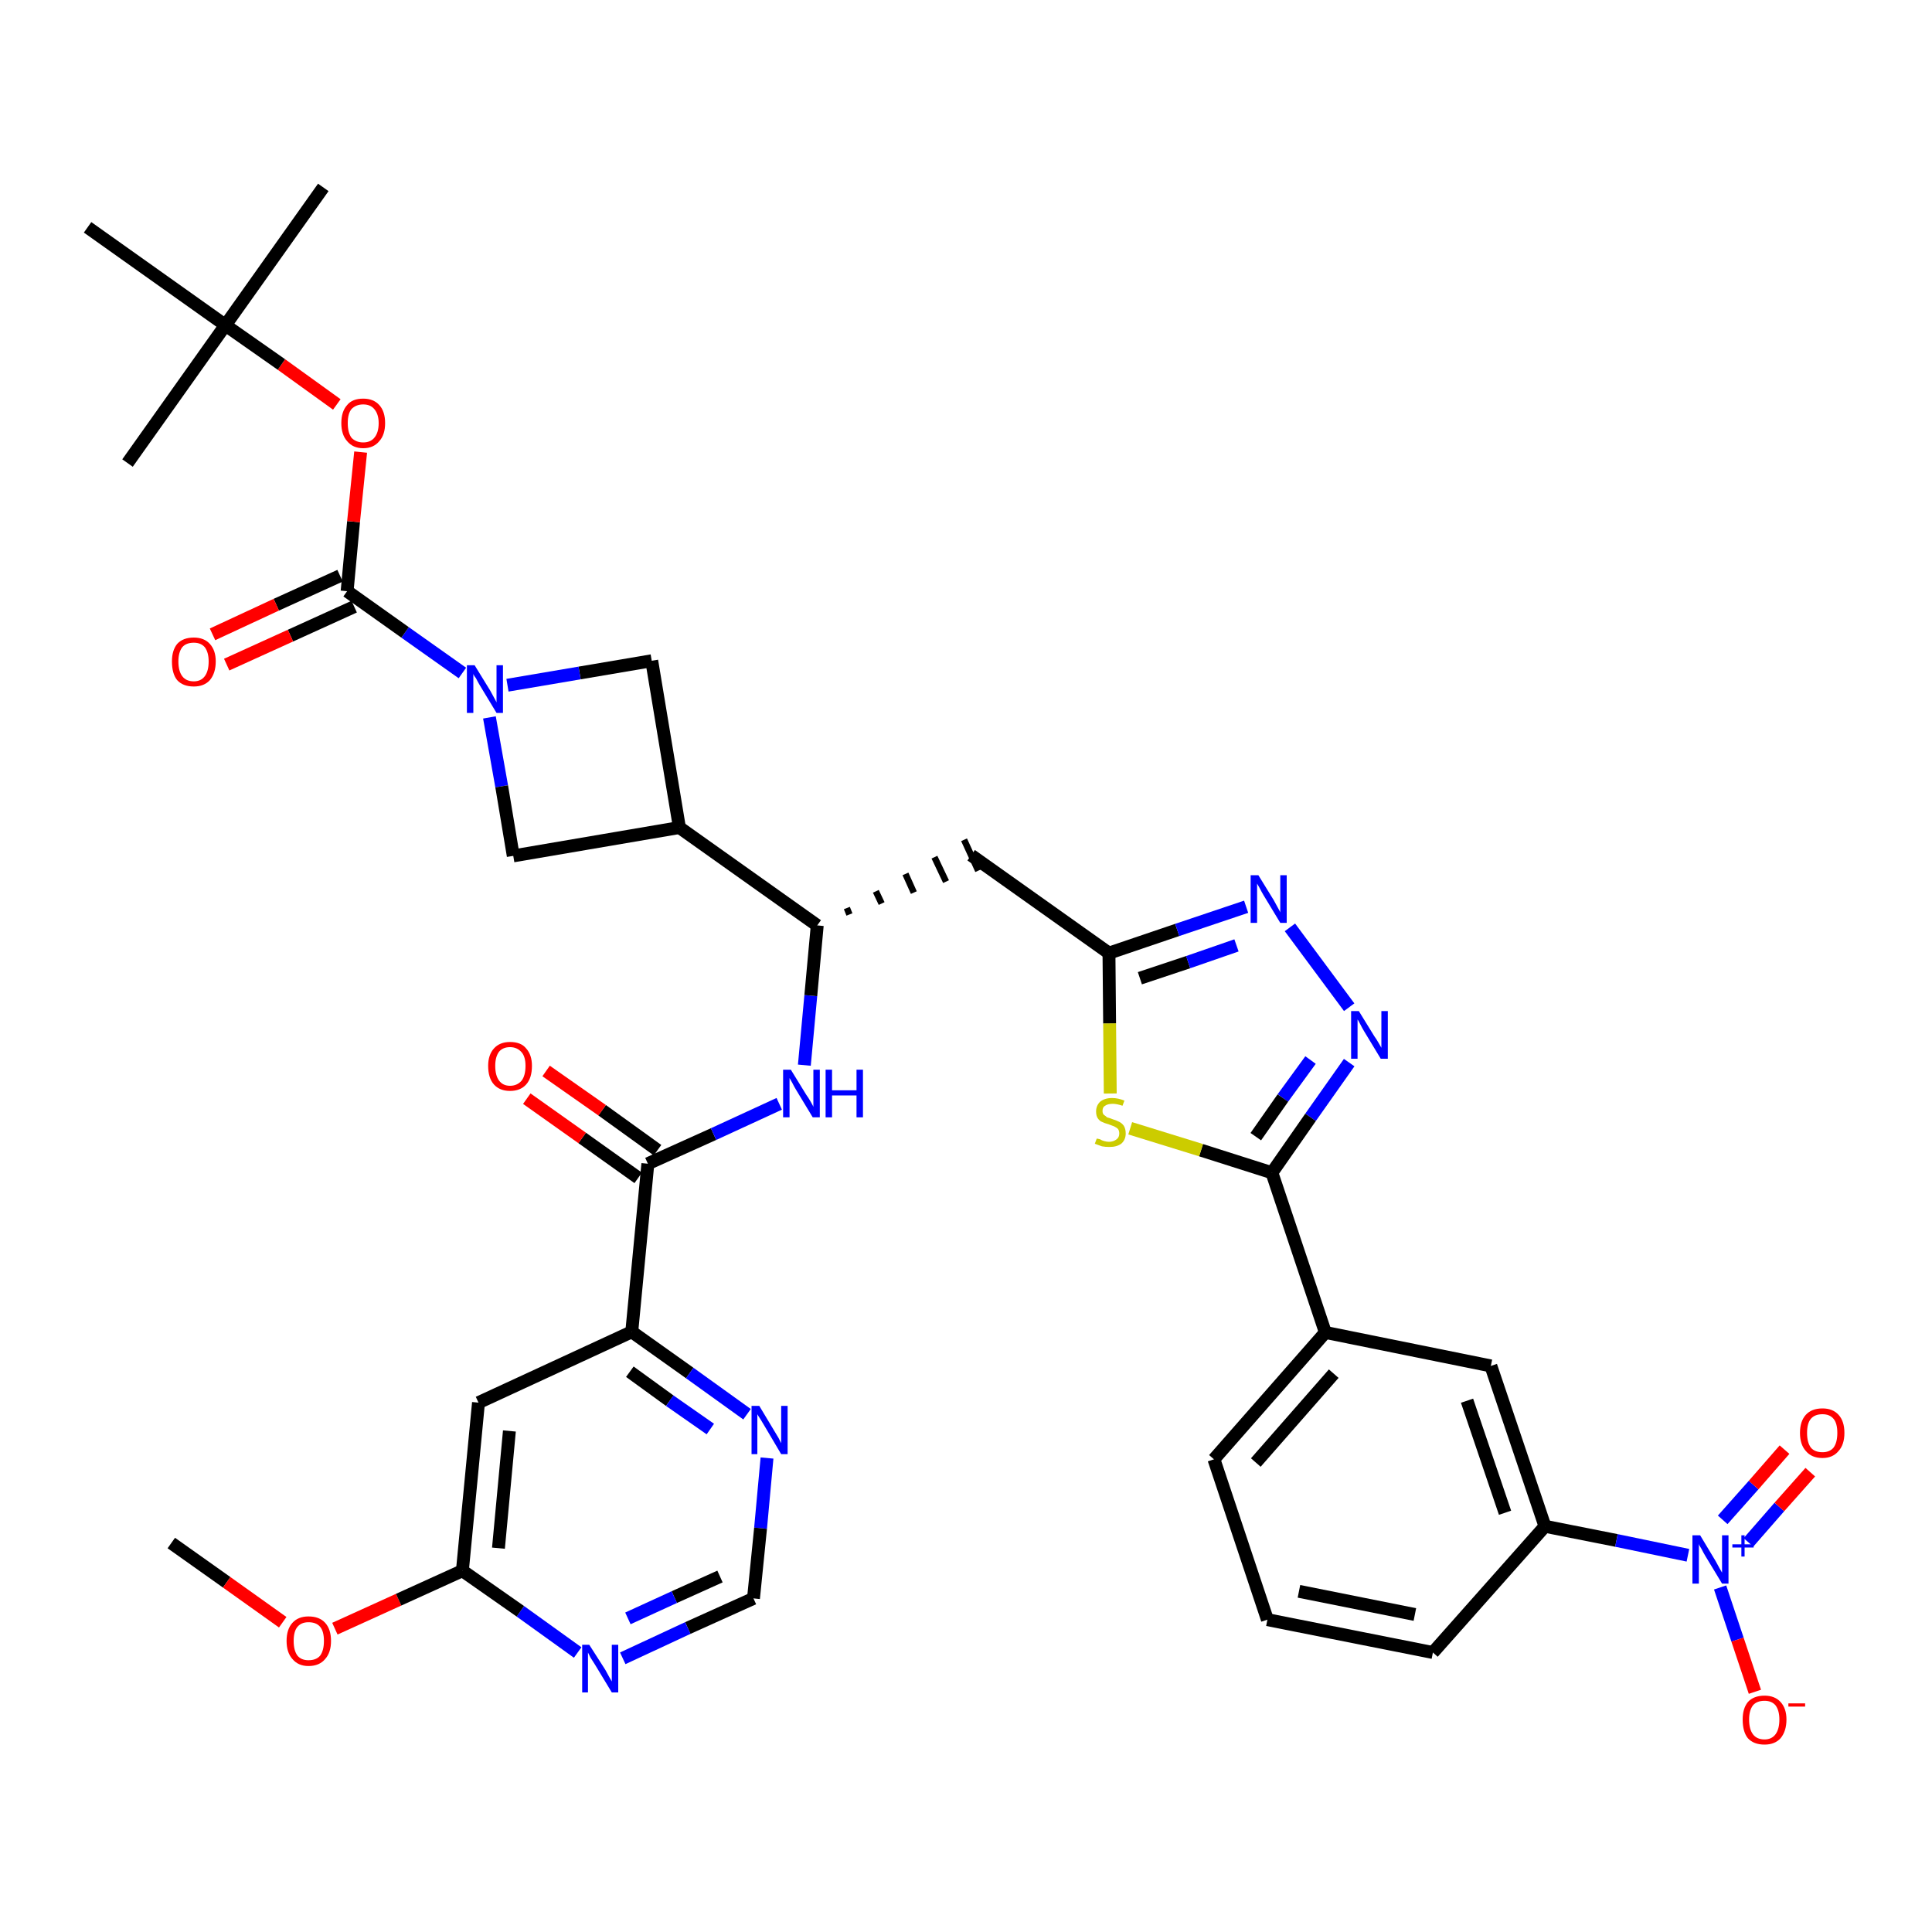 <?xml version='1.0' encoding='iso-8859-1'?>
<svg version='1.1' baseProfile='full'
              xmlns='http://www.w3.org/2000/svg'
                      xmlns:rdkit='http://www.rdkit.org/xml'
                      xmlns:xlink='http://www.w3.org/1999/xlink'
                  xml:space='preserve'
width='300px' height='300px' viewBox='0 0 300 300'>
<!-- END OF HEADER -->
<path class='bond-0 atom-0 atom-1' d='M 26.6,239.6 L 35.2,245.7' style='fill:none;fill-rule:evenodd;stroke:#000000;stroke-width:2.0px;stroke-linecap:butt;stroke-linejoin:miter;stroke-opacity:1' />
<path class='bond-0 atom-0 atom-1' d='M 35.2,245.7 L 43.9,251.9' style='fill:none;fill-rule:evenodd;stroke:#FF0000;stroke-width:2.0px;stroke-linecap:butt;stroke-linejoin:miter;stroke-opacity:1' />
<path class='bond-1 atom-1 atom-2' d='M 52.0,252.9 L 61.9,248.4' style='fill:none;fill-rule:evenodd;stroke:#FF0000;stroke-width:2.0px;stroke-linecap:butt;stroke-linejoin:miter;stroke-opacity:1' />
<path class='bond-1 atom-1 atom-2' d='M 61.9,248.4 L 71.8,243.9' style='fill:none;fill-rule:evenodd;stroke:#000000;stroke-width:2.0px;stroke-linecap:butt;stroke-linejoin:miter;stroke-opacity:1' />
<path class='bond-2 atom-2 atom-3' d='M 71.8,243.9 L 74.3,217.8' style='fill:none;fill-rule:evenodd;stroke:#000000;stroke-width:2.0px;stroke-linecap:butt;stroke-linejoin:miter;stroke-opacity:1' />
<path class='bond-2 atom-2 atom-3' d='M 77.4,240.4 L 79.1,222.2' style='fill:none;fill-rule:evenodd;stroke:#000000;stroke-width:2.0px;stroke-linecap:butt;stroke-linejoin:miter;stroke-opacity:1' />
<path class='bond-37 atom-37 atom-2' d='M 89.7,256.6 L 80.8,250.2' style='fill:none;fill-rule:evenodd;stroke:#0000FF;stroke-width:2.0px;stroke-linecap:butt;stroke-linejoin:miter;stroke-opacity:1' />
<path class='bond-37 atom-37 atom-2' d='M 80.8,250.2 L 71.8,243.9' style='fill:none;fill-rule:evenodd;stroke:#000000;stroke-width:2.0px;stroke-linecap:butt;stroke-linejoin:miter;stroke-opacity:1' />
<path class='bond-3 atom-3 atom-4' d='M 74.3,217.8 L 98.1,206.8' style='fill:none;fill-rule:evenodd;stroke:#000000;stroke-width:2.0px;stroke-linecap:butt;stroke-linejoin:miter;stroke-opacity:1' />
<path class='bond-4 atom-4 atom-5' d='M 98.1,206.8 L 100.6,180.7' style='fill:none;fill-rule:evenodd;stroke:#000000;stroke-width:2.0px;stroke-linecap:butt;stroke-linejoin:miter;stroke-opacity:1' />
<path class='bond-34 atom-4 atom-35' d='M 98.1,206.8 L 107.1,213.2' style='fill:none;fill-rule:evenodd;stroke:#000000;stroke-width:2.0px;stroke-linecap:butt;stroke-linejoin:miter;stroke-opacity:1' />
<path class='bond-34 atom-4 atom-35' d='M 107.1,213.2 L 116.0,219.6' style='fill:none;fill-rule:evenodd;stroke:#0000FF;stroke-width:2.0px;stroke-linecap:butt;stroke-linejoin:miter;stroke-opacity:1' />
<path class='bond-34 atom-4 atom-35' d='M 97.8,213.0 L 104.0,217.5' style='fill:none;fill-rule:evenodd;stroke:#000000;stroke-width:2.0px;stroke-linecap:butt;stroke-linejoin:miter;stroke-opacity:1' />
<path class='bond-34 atom-4 atom-35' d='M 104.0,217.5 L 110.3,221.9' style='fill:none;fill-rule:evenodd;stroke:#0000FF;stroke-width:2.0px;stroke-linecap:butt;stroke-linejoin:miter;stroke-opacity:1' />
<path class='bond-5 atom-5 atom-6' d='M 102.1,178.6 L 93.5,172.4' style='fill:none;fill-rule:evenodd;stroke:#000000;stroke-width:2.0px;stroke-linecap:butt;stroke-linejoin:miter;stroke-opacity:1' />
<path class='bond-5 atom-5 atom-6' d='M 93.5,172.4 L 84.8,166.3' style='fill:none;fill-rule:evenodd;stroke:#FF0000;stroke-width:2.0px;stroke-linecap:butt;stroke-linejoin:miter;stroke-opacity:1' />
<path class='bond-5 atom-5 atom-6' d='M 99.1,182.9 L 90.4,176.7' style='fill:none;fill-rule:evenodd;stroke:#000000;stroke-width:2.0px;stroke-linecap:butt;stroke-linejoin:miter;stroke-opacity:1' />
<path class='bond-5 atom-5 atom-6' d='M 90.4,176.7 L 81.8,170.6' style='fill:none;fill-rule:evenodd;stroke:#FF0000;stroke-width:2.0px;stroke-linecap:butt;stroke-linejoin:miter;stroke-opacity:1' />
<path class='bond-6 atom-5 atom-7' d='M 100.6,180.7 L 110.8,176.1' style='fill:none;fill-rule:evenodd;stroke:#000000;stroke-width:2.0px;stroke-linecap:butt;stroke-linejoin:miter;stroke-opacity:1' />
<path class='bond-6 atom-5 atom-7' d='M 110.8,176.1 L 121.0,171.4' style='fill:none;fill-rule:evenodd;stroke:#0000FF;stroke-width:2.0px;stroke-linecap:butt;stroke-linejoin:miter;stroke-opacity:1' />
<path class='bond-7 atom-7 atom-8' d='M 124.9,165.4 L 125.9,154.6' style='fill:none;fill-rule:evenodd;stroke:#0000FF;stroke-width:2.0px;stroke-linecap:butt;stroke-linejoin:miter;stroke-opacity:1' />
<path class='bond-7 atom-7 atom-8' d='M 125.9,154.6 L 126.9,143.7' style='fill:none;fill-rule:evenodd;stroke:#000000;stroke-width:2.0px;stroke-linecap:butt;stroke-linejoin:miter;stroke-opacity:1' />
<path class='bond-8 atom-8 atom-9' d='M 131.9,142.0 L 131.5,141.0' style='fill:none;fill-rule:evenodd;stroke:#000000;stroke-width:1.0px;stroke-linecap:butt;stroke-linejoin:miter;stroke-opacity:1' />
<path class='bond-8 atom-8 atom-9' d='M 136.9,140.3 L 136.0,138.4' style='fill:none;fill-rule:evenodd;stroke:#000000;stroke-width:1.0px;stroke-linecap:butt;stroke-linejoin:miter;stroke-opacity:1' />
<path class='bond-8 atom-8 atom-9' d='M 141.9,138.6 L 140.6,135.7' style='fill:none;fill-rule:evenodd;stroke:#000000;stroke-width:1.0px;stroke-linecap:butt;stroke-linejoin:miter;stroke-opacity:1' />
<path class='bond-8 atom-8 atom-9' d='M 146.9,136.9 L 145.1,133.1' style='fill:none;fill-rule:evenodd;stroke:#000000;stroke-width:1.0px;stroke-linecap:butt;stroke-linejoin:miter;stroke-opacity:1' />
<path class='bond-8 atom-8 atom-9' d='M 151.9,135.2 L 149.7,130.4' style='fill:none;fill-rule:evenodd;stroke:#000000;stroke-width:1.0px;stroke-linecap:butt;stroke-linejoin:miter;stroke-opacity:1' />
<path class='bond-23 atom-8 atom-24' d='M 126.9,143.7 L 105.5,128.5' style='fill:none;fill-rule:evenodd;stroke:#000000;stroke-width:2.0px;stroke-linecap:butt;stroke-linejoin:miter;stroke-opacity:1' />
<path class='bond-9 atom-9 atom-10' d='M 150.8,132.8 L 172.2,148.0' style='fill:none;fill-rule:evenodd;stroke:#000000;stroke-width:2.0px;stroke-linecap:butt;stroke-linejoin:miter;stroke-opacity:1' />
<path class='bond-10 atom-10 atom-11' d='M 172.2,148.0 L 182.8,144.4' style='fill:none;fill-rule:evenodd;stroke:#000000;stroke-width:2.0px;stroke-linecap:butt;stroke-linejoin:miter;stroke-opacity:1' />
<path class='bond-10 atom-10 atom-11' d='M 182.8,144.4 L 193.5,140.8' style='fill:none;fill-rule:evenodd;stroke:#0000FF;stroke-width:2.0px;stroke-linecap:butt;stroke-linejoin:miter;stroke-opacity:1' />
<path class='bond-10 atom-10 atom-11' d='M 177.0,151.9 L 184.5,149.4' style='fill:none;fill-rule:evenodd;stroke:#000000;stroke-width:2.0px;stroke-linecap:butt;stroke-linejoin:miter;stroke-opacity:1' />
<path class='bond-10 atom-10 atom-11' d='M 184.5,149.4 L 192.0,146.8' style='fill:none;fill-rule:evenodd;stroke:#0000FF;stroke-width:2.0px;stroke-linecap:butt;stroke-linejoin:miter;stroke-opacity:1' />
<path class='bond-38 atom-23 atom-10' d='M 172.4,169.8 L 172.3,158.9' style='fill:none;fill-rule:evenodd;stroke:#CCCC00;stroke-width:2.0px;stroke-linecap:butt;stroke-linejoin:miter;stroke-opacity:1' />
<path class='bond-38 atom-23 atom-10' d='M 172.3,158.9 L 172.2,148.0' style='fill:none;fill-rule:evenodd;stroke:#000000;stroke-width:2.0px;stroke-linecap:butt;stroke-linejoin:miter;stroke-opacity:1' />
<path class='bond-11 atom-11 atom-12' d='M 200.3,144.0 L 209.5,156.4' style='fill:none;fill-rule:evenodd;stroke:#0000FF;stroke-width:2.0px;stroke-linecap:butt;stroke-linejoin:miter;stroke-opacity:1' />
<path class='bond-12 atom-12 atom-13' d='M 209.5,165.0 L 203.5,173.5' style='fill:none;fill-rule:evenodd;stroke:#0000FF;stroke-width:2.0px;stroke-linecap:butt;stroke-linejoin:miter;stroke-opacity:1' />
<path class='bond-12 atom-12 atom-13' d='M 203.5,173.5 L 197.5,182.1' style='fill:none;fill-rule:evenodd;stroke:#000000;stroke-width:2.0px;stroke-linecap:butt;stroke-linejoin:miter;stroke-opacity:1' />
<path class='bond-12 atom-12 atom-13' d='M 203.5,164.6 L 199.2,170.5' style='fill:none;fill-rule:evenodd;stroke:#0000FF;stroke-width:2.0px;stroke-linecap:butt;stroke-linejoin:miter;stroke-opacity:1' />
<path class='bond-12 atom-12 atom-13' d='M 199.2,170.5 L 195.0,176.5' style='fill:none;fill-rule:evenodd;stroke:#000000;stroke-width:2.0px;stroke-linecap:butt;stroke-linejoin:miter;stroke-opacity:1' />
<path class='bond-13 atom-13 atom-14' d='M 197.5,182.1 L 205.8,206.9' style='fill:none;fill-rule:evenodd;stroke:#000000;stroke-width:2.0px;stroke-linecap:butt;stroke-linejoin:miter;stroke-opacity:1' />
<path class='bond-22 atom-13 atom-23' d='M 197.5,182.1 L 186.5,178.6' style='fill:none;fill-rule:evenodd;stroke:#000000;stroke-width:2.0px;stroke-linecap:butt;stroke-linejoin:miter;stroke-opacity:1' />
<path class='bond-22 atom-13 atom-23' d='M 186.5,178.6 L 175.5,175.2' style='fill:none;fill-rule:evenodd;stroke:#CCCC00;stroke-width:2.0px;stroke-linecap:butt;stroke-linejoin:miter;stroke-opacity:1' />
<path class='bond-14 atom-14 atom-15' d='M 205.8,206.9 L 188.5,226.6' style='fill:none;fill-rule:evenodd;stroke:#000000;stroke-width:2.0px;stroke-linecap:butt;stroke-linejoin:miter;stroke-opacity:1' />
<path class='bond-14 atom-14 atom-15' d='M 207.1,213.3 L 195.0,227.1' style='fill:none;fill-rule:evenodd;stroke:#000000;stroke-width:2.0px;stroke-linecap:butt;stroke-linejoin:miter;stroke-opacity:1' />
<path class='bond-40 atom-22 atom-14' d='M 231.5,212.1 L 205.8,206.9' style='fill:none;fill-rule:evenodd;stroke:#000000;stroke-width:2.0px;stroke-linecap:butt;stroke-linejoin:miter;stroke-opacity:1' />
<path class='bond-15 atom-15 atom-16' d='M 188.5,226.6 L 196.8,251.5' style='fill:none;fill-rule:evenodd;stroke:#000000;stroke-width:2.0px;stroke-linecap:butt;stroke-linejoin:miter;stroke-opacity:1' />
<path class='bond-16 atom-16 atom-17' d='M 196.8,251.5 L 222.5,256.6' style='fill:none;fill-rule:evenodd;stroke:#000000;stroke-width:2.0px;stroke-linecap:butt;stroke-linejoin:miter;stroke-opacity:1' />
<path class='bond-16 atom-16 atom-17' d='M 201.7,247.1 L 219.7,250.7' style='fill:none;fill-rule:evenodd;stroke:#000000;stroke-width:2.0px;stroke-linecap:butt;stroke-linejoin:miter;stroke-opacity:1' />
<path class='bond-17 atom-17 atom-18' d='M 222.5,256.6 L 239.9,237.0' style='fill:none;fill-rule:evenodd;stroke:#000000;stroke-width:2.0px;stroke-linecap:butt;stroke-linejoin:miter;stroke-opacity:1' />
<path class='bond-18 atom-18 atom-19' d='M 239.9,237.0 L 251.0,239.2' style='fill:none;fill-rule:evenodd;stroke:#000000;stroke-width:2.0px;stroke-linecap:butt;stroke-linejoin:miter;stroke-opacity:1' />
<path class='bond-18 atom-18 atom-19' d='M 251.0,239.2 L 262.1,241.5' style='fill:none;fill-rule:evenodd;stroke:#0000FF;stroke-width:2.0px;stroke-linecap:butt;stroke-linejoin:miter;stroke-opacity:1' />
<path class='bond-21 atom-18 atom-22' d='M 239.9,237.0 L 231.5,212.1' style='fill:none;fill-rule:evenodd;stroke:#000000;stroke-width:2.0px;stroke-linecap:butt;stroke-linejoin:miter;stroke-opacity:1' />
<path class='bond-21 atom-18 atom-22' d='M 233.7,234.9 L 227.8,217.5' style='fill:none;fill-rule:evenodd;stroke:#000000;stroke-width:2.0px;stroke-linecap:butt;stroke-linejoin:miter;stroke-opacity:1' />
<path class='bond-19 atom-19 atom-20' d='M 271.5,239.5 L 276.3,234.0' style='fill:none;fill-rule:evenodd;stroke:#0000FF;stroke-width:2.0px;stroke-linecap:butt;stroke-linejoin:miter;stroke-opacity:1' />
<path class='bond-19 atom-19 atom-20' d='M 276.3,234.0 L 281.1,228.6' style='fill:none;fill-rule:evenodd;stroke:#FF0000;stroke-width:2.0px;stroke-linecap:butt;stroke-linejoin:miter;stroke-opacity:1' />
<path class='bond-19 atom-19 atom-20' d='M 267.5,236.0 L 272.3,230.6' style='fill:none;fill-rule:evenodd;stroke:#0000FF;stroke-width:2.0px;stroke-linecap:butt;stroke-linejoin:miter;stroke-opacity:1' />
<path class='bond-19 atom-19 atom-20' d='M 272.3,230.6 L 277.1,225.1' style='fill:none;fill-rule:evenodd;stroke:#FF0000;stroke-width:2.0px;stroke-linecap:butt;stroke-linejoin:miter;stroke-opacity:1' />
<path class='bond-20 atom-19 atom-21' d='M 267.1,246.5 L 269.8,254.6' style='fill:none;fill-rule:evenodd;stroke:#0000FF;stroke-width:2.0px;stroke-linecap:butt;stroke-linejoin:miter;stroke-opacity:1' />
<path class='bond-20 atom-19 atom-21' d='M 269.8,254.6 L 272.5,262.7' style='fill:none;fill-rule:evenodd;stroke:#FF0000;stroke-width:2.0px;stroke-linecap:butt;stroke-linejoin:miter;stroke-opacity:1' />
<path class='bond-24 atom-24 atom-25' d='M 105.5,128.5 L 101.2,102.6' style='fill:none;fill-rule:evenodd;stroke:#000000;stroke-width:2.0px;stroke-linecap:butt;stroke-linejoin:miter;stroke-opacity:1' />
<path class='bond-39 atom-34 atom-24' d='M 79.7,132.9 L 105.5,128.5' style='fill:none;fill-rule:evenodd;stroke:#000000;stroke-width:2.0px;stroke-linecap:butt;stroke-linejoin:miter;stroke-opacity:1' />
<path class='bond-25 atom-25 atom-26' d='M 101.2,102.6 L 90.0,104.5' style='fill:none;fill-rule:evenodd;stroke:#000000;stroke-width:2.0px;stroke-linecap:butt;stroke-linejoin:miter;stroke-opacity:1' />
<path class='bond-25 atom-25 atom-26' d='M 90.0,104.5 L 78.8,106.4' style='fill:none;fill-rule:evenodd;stroke:#0000FF;stroke-width:2.0px;stroke-linecap:butt;stroke-linejoin:miter;stroke-opacity:1' />
<path class='bond-26 atom-26 atom-27' d='M 71.8,104.5 L 62.9,98.2' style='fill:none;fill-rule:evenodd;stroke:#0000FF;stroke-width:2.0px;stroke-linecap:butt;stroke-linejoin:miter;stroke-opacity:1' />
<path class='bond-26 atom-26 atom-27' d='M 62.9,98.2 L 53.9,91.8' style='fill:none;fill-rule:evenodd;stroke:#000000;stroke-width:2.0px;stroke-linecap:butt;stroke-linejoin:miter;stroke-opacity:1' />
<path class='bond-33 atom-26 atom-34' d='M 76.0,111.4 L 77.9,122.1' style='fill:none;fill-rule:evenodd;stroke:#0000FF;stroke-width:2.0px;stroke-linecap:butt;stroke-linejoin:miter;stroke-opacity:1' />
<path class='bond-33 atom-26 atom-34' d='M 77.9,122.1 L 79.7,132.9' style='fill:none;fill-rule:evenodd;stroke:#000000;stroke-width:2.0px;stroke-linecap:butt;stroke-linejoin:miter;stroke-opacity:1' />
<path class='bond-27 atom-27 atom-28' d='M 52.8,89.4 L 42.9,93.9' style='fill:none;fill-rule:evenodd;stroke:#000000;stroke-width:2.0px;stroke-linecap:butt;stroke-linejoin:miter;stroke-opacity:1' />
<path class='bond-27 atom-27 atom-28' d='M 42.9,93.9 L 33.0,98.5' style='fill:none;fill-rule:evenodd;stroke:#FF0000;stroke-width:2.0px;stroke-linecap:butt;stroke-linejoin:miter;stroke-opacity:1' />
<path class='bond-27 atom-27 atom-28' d='M 55.0,94.2 L 45.1,98.7' style='fill:none;fill-rule:evenodd;stroke:#000000;stroke-width:2.0px;stroke-linecap:butt;stroke-linejoin:miter;stroke-opacity:1' />
<path class='bond-27 atom-27 atom-28' d='M 45.1,98.7 L 35.2,103.2' style='fill:none;fill-rule:evenodd;stroke:#FF0000;stroke-width:2.0px;stroke-linecap:butt;stroke-linejoin:miter;stroke-opacity:1' />
<path class='bond-28 atom-27 atom-29' d='M 53.9,91.8 L 54.9,81.0' style='fill:none;fill-rule:evenodd;stroke:#000000;stroke-width:2.0px;stroke-linecap:butt;stroke-linejoin:miter;stroke-opacity:1' />
<path class='bond-28 atom-27 atom-29' d='M 54.9,81.0 L 56.0,70.2' style='fill:none;fill-rule:evenodd;stroke:#FF0000;stroke-width:2.0px;stroke-linecap:butt;stroke-linejoin:miter;stroke-opacity:1' />
<path class='bond-29 atom-29 atom-30' d='M 52.3,62.8 L 43.7,56.6' style='fill:none;fill-rule:evenodd;stroke:#FF0000;stroke-width:2.0px;stroke-linecap:butt;stroke-linejoin:miter;stroke-opacity:1' />
<path class='bond-29 atom-29 atom-30' d='M 43.7,56.6 L 35.0,50.5' style='fill:none;fill-rule:evenodd;stroke:#000000;stroke-width:2.0px;stroke-linecap:butt;stroke-linejoin:miter;stroke-opacity:1' />
<path class='bond-30 atom-30 atom-31' d='M 35.0,50.5 L 50.2,29.1' style='fill:none;fill-rule:evenodd;stroke:#000000;stroke-width:2.0px;stroke-linecap:butt;stroke-linejoin:miter;stroke-opacity:1' />
<path class='bond-31 atom-30 atom-32' d='M 35.0,50.5 L 19.8,71.9' style='fill:none;fill-rule:evenodd;stroke:#000000;stroke-width:2.0px;stroke-linecap:butt;stroke-linejoin:miter;stroke-opacity:1' />
<path class='bond-32 atom-30 atom-33' d='M 35.0,50.5 L 13.6,35.3' style='fill:none;fill-rule:evenodd;stroke:#000000;stroke-width:2.0px;stroke-linecap:butt;stroke-linejoin:miter;stroke-opacity:1' />
<path class='bond-35 atom-35 atom-36' d='M 119.1,226.4 L 118.1,237.3' style='fill:none;fill-rule:evenodd;stroke:#0000FF;stroke-width:2.0px;stroke-linecap:butt;stroke-linejoin:miter;stroke-opacity:1' />
<path class='bond-35 atom-35 atom-36' d='M 118.1,237.3 L 117.0,248.2' style='fill:none;fill-rule:evenodd;stroke:#000000;stroke-width:2.0px;stroke-linecap:butt;stroke-linejoin:miter;stroke-opacity:1' />
<path class='bond-36 atom-36 atom-37' d='M 117.0,248.2 L 106.8,252.8' style='fill:none;fill-rule:evenodd;stroke:#000000;stroke-width:2.0px;stroke-linecap:butt;stroke-linejoin:miter;stroke-opacity:1' />
<path class='bond-36 atom-36 atom-37' d='M 106.8,252.8 L 96.7,257.5' style='fill:none;fill-rule:evenodd;stroke:#0000FF;stroke-width:2.0px;stroke-linecap:butt;stroke-linejoin:miter;stroke-opacity:1' />
<path class='bond-36 atom-36 atom-37' d='M 111.8,244.8 L 104.7,248.0' style='fill:none;fill-rule:evenodd;stroke:#000000;stroke-width:2.0px;stroke-linecap:butt;stroke-linejoin:miter;stroke-opacity:1' />
<path class='bond-36 atom-36 atom-37' d='M 104.7,248.0 L 97.5,251.3' style='fill:none;fill-rule:evenodd;stroke:#0000FF;stroke-width:2.0px;stroke-linecap:butt;stroke-linejoin:miter;stroke-opacity:1' />
<path  class='atom-1' d='M 44.5 254.8
Q 44.5 253.0, 45.4 252.0
Q 46.3 251.0, 47.9 251.0
Q 49.6 251.0, 50.5 252.0
Q 51.4 253.0, 51.4 254.8
Q 51.4 256.6, 50.5 257.6
Q 49.6 258.7, 47.9 258.7
Q 46.3 258.7, 45.4 257.6
Q 44.5 256.6, 44.5 254.8
M 47.9 257.8
Q 49.1 257.8, 49.7 257.1
Q 50.3 256.3, 50.3 254.8
Q 50.3 253.3, 49.7 252.6
Q 49.1 251.9, 47.9 251.9
Q 46.8 251.9, 46.2 252.6
Q 45.6 253.3, 45.6 254.8
Q 45.6 256.3, 46.2 257.1
Q 46.8 257.8, 47.9 257.8
' fill='#FF0000'/>
<path  class='atom-6' d='M 75.8 165.5
Q 75.8 163.8, 76.7 162.8
Q 77.6 161.8, 79.2 161.8
Q 80.9 161.8, 81.7 162.8
Q 82.6 163.8, 82.6 165.5
Q 82.6 167.4, 81.7 168.4
Q 80.8 169.4, 79.2 169.4
Q 77.6 169.4, 76.7 168.4
Q 75.8 167.4, 75.8 165.5
M 79.2 168.6
Q 80.3 168.6, 81.0 167.8
Q 81.6 167.0, 81.6 165.5
Q 81.6 164.1, 81.0 163.4
Q 80.3 162.6, 79.2 162.6
Q 78.1 162.6, 77.5 163.3
Q 76.9 164.1, 76.9 165.5
Q 76.9 167.0, 77.5 167.8
Q 78.1 168.6, 79.2 168.6
' fill='#FF0000'/>
<path  class='atom-7' d='M 122.8 166.1
L 125.2 170.0
Q 125.5 170.4, 125.9 171.1
Q 126.3 171.8, 126.3 171.9
L 126.3 166.1
L 127.3 166.1
L 127.3 173.5
L 126.2 173.5
L 123.6 169.2
Q 123.3 168.7, 123.0 168.1
Q 122.7 167.6, 122.6 167.4
L 122.6 173.5
L 121.6 173.5
L 121.6 166.1
L 122.8 166.1
' fill='#0000FF'/>
<path  class='atom-7' d='M 128.2 166.1
L 129.2 166.1
L 129.2 169.3
L 133.0 169.3
L 133.0 166.1
L 134.0 166.1
L 134.0 173.5
L 133.0 173.5
L 133.0 170.1
L 129.2 170.1
L 129.2 173.5
L 128.2 173.5
L 128.2 166.1
' fill='#0000FF'/>
<path  class='atom-11' d='M 195.4 135.9
L 197.8 139.8
Q 198.0 140.2, 198.4 140.9
Q 198.8 141.6, 198.8 141.7
L 198.8 135.9
L 199.8 135.9
L 199.8 143.3
L 198.8 143.3
L 196.2 139.0
Q 195.9 138.5, 195.6 137.9
Q 195.3 137.4, 195.2 137.2
L 195.2 143.3
L 194.2 143.3
L 194.2 135.9
L 195.4 135.9
' fill='#0000FF'/>
<path  class='atom-12' d='M 211.0 157.0
L 213.4 160.9
Q 213.7 161.3, 214.1 162.0
Q 214.5 162.7, 214.5 162.7
L 214.5 157.0
L 215.5 157.0
L 215.5 164.4
L 214.4 164.4
L 211.8 160.1
Q 211.5 159.6, 211.2 159.0
Q 210.9 158.4, 210.8 158.3
L 210.8 164.4
L 209.8 164.4
L 209.8 157.0
L 211.0 157.0
' fill='#0000FF'/>
<path  class='atom-19' d='M 264.0 238.4
L 266.4 242.4
Q 266.6 242.8, 267.0 243.5
Q 267.4 244.2, 267.4 244.2
L 267.4 238.4
L 268.4 238.4
L 268.4 245.9
L 267.4 245.9
L 264.8 241.6
Q 264.5 241.1, 264.2 240.5
Q 263.8 239.9, 263.8 239.7
L 263.8 245.9
L 262.8 245.9
L 262.8 238.4
L 264.0 238.4
' fill='#0000FF'/>
<path  class='atom-19' d='M 269.0 239.8
L 270.4 239.8
L 270.4 238.4
L 270.9 238.4
L 270.9 239.8
L 272.3 239.8
L 272.3 240.3
L 270.9 240.3
L 270.9 241.7
L 270.4 241.7
L 270.4 240.3
L 269.0 240.3
L 269.0 239.8
' fill='#0000FF'/>
<path  class='atom-20' d='M 279.5 222.5
Q 279.5 220.7, 280.4 219.7
Q 281.3 218.7, 283.0 218.7
Q 284.6 218.7, 285.5 219.7
Q 286.4 220.7, 286.4 222.5
Q 286.4 224.3, 285.5 225.3
Q 284.6 226.4, 283.0 226.4
Q 281.3 226.4, 280.4 225.3
Q 279.5 224.3, 279.5 222.5
M 283.0 225.5
Q 284.1 225.5, 284.7 224.8
Q 285.3 224.0, 285.3 222.5
Q 285.3 221.0, 284.7 220.3
Q 284.1 219.6, 283.0 219.6
Q 281.8 219.6, 281.2 220.3
Q 280.6 221.0, 280.6 222.5
Q 280.6 224.0, 281.2 224.8
Q 281.8 225.5, 283.0 225.5
' fill='#FF0000'/>
<path  class='atom-21' d='M 270.6 267.0
Q 270.6 265.3, 271.4 264.3
Q 272.3 263.3, 274.0 263.3
Q 275.6 263.3, 276.5 264.3
Q 277.4 265.3, 277.4 267.0
Q 277.4 268.8, 276.5 269.9
Q 275.6 270.9, 274.0 270.9
Q 272.3 270.9, 271.4 269.9
Q 270.6 268.9, 270.6 267.0
M 274.0 270.1
Q 275.1 270.1, 275.7 269.3
Q 276.3 268.5, 276.3 267.0
Q 276.3 265.6, 275.7 264.8
Q 275.1 264.1, 274.0 264.1
Q 272.8 264.1, 272.2 264.8
Q 271.6 265.6, 271.6 267.0
Q 271.6 268.5, 272.2 269.3
Q 272.8 270.1, 274.0 270.1
' fill='#FF0000'/>
<path  class='atom-21' d='M 277.7 264.5
L 280.3 264.5
L 280.3 265.0
L 277.7 265.0
L 277.7 264.5
' fill='#FF0000'/>
<path  class='atom-23' d='M 170.3 176.8
Q 170.4 176.8, 170.8 176.9
Q 171.1 177.1, 171.5 177.2
Q 171.9 177.3, 172.2 177.3
Q 172.9 177.3, 173.4 176.9
Q 173.8 176.6, 173.8 176.0
Q 173.8 175.6, 173.6 175.3
Q 173.4 175.1, 173.0 174.9
Q 172.7 174.8, 172.2 174.6
Q 171.5 174.4, 171.1 174.2
Q 170.8 174.1, 170.5 173.7
Q 170.2 173.3, 170.2 172.6
Q 170.2 171.7, 170.8 171.1
Q 171.5 170.5, 172.7 170.5
Q 173.6 170.5, 174.6 170.9
L 174.3 171.7
Q 173.4 171.4, 172.8 171.4
Q 172.0 171.4, 171.6 171.7
Q 171.2 171.9, 171.2 172.5
Q 171.2 172.9, 171.4 173.1
Q 171.7 173.3, 171.9 173.5
Q 172.3 173.6, 172.8 173.8
Q 173.4 174.0, 173.8 174.2
Q 174.2 174.4, 174.5 174.8
Q 174.8 175.3, 174.8 176.0
Q 174.8 177.0, 174.1 177.6
Q 173.4 178.1, 172.3 178.1
Q 171.6 178.1, 171.1 178.0
Q 170.6 177.8, 170.0 177.6
L 170.3 176.8
' fill='#CCCC00'/>
<path  class='atom-26' d='M 73.7 103.3
L 76.1 107.2
Q 76.3 107.6, 76.7 108.3
Q 77.1 109.0, 77.1 109.1
L 77.1 103.3
L 78.1 103.3
L 78.1 110.7
L 77.1 110.7
L 74.5 106.4
Q 74.2 105.9, 73.9 105.3
Q 73.5 104.8, 73.5 104.6
L 73.5 110.7
L 72.5 110.7
L 72.5 103.3
L 73.7 103.3
' fill='#0000FF'/>
<path  class='atom-28' d='M 26.7 102.7
Q 26.7 101.0, 27.5 100.0
Q 28.4 99.0, 30.1 99.0
Q 31.7 99.0, 32.6 100.0
Q 33.5 101.0, 33.5 102.7
Q 33.5 104.5, 32.6 105.6
Q 31.7 106.6, 30.1 106.6
Q 28.4 106.6, 27.5 105.6
Q 26.7 104.6, 26.7 102.7
M 30.1 105.8
Q 31.2 105.8, 31.8 105.0
Q 32.4 104.2, 32.4 102.7
Q 32.4 101.3, 31.8 100.5
Q 31.2 99.8, 30.1 99.8
Q 28.9 99.8, 28.3 100.5
Q 27.7 101.3, 27.7 102.7
Q 27.7 104.2, 28.3 105.0
Q 28.9 105.8, 30.1 105.8
' fill='#FF0000'/>
<path  class='atom-29' d='M 53.0 65.7
Q 53.0 63.9, 53.9 62.9
Q 54.7 61.9, 56.4 61.9
Q 58.0 61.9, 58.9 62.9
Q 59.8 63.9, 59.8 65.7
Q 59.8 67.5, 58.9 68.5
Q 58.0 69.6, 56.4 69.6
Q 54.8 69.6, 53.9 68.5
Q 53.0 67.5, 53.0 65.7
M 56.4 68.7
Q 57.5 68.7, 58.1 68.0
Q 58.8 67.2, 58.8 65.7
Q 58.8 64.3, 58.1 63.5
Q 57.5 62.8, 56.4 62.8
Q 55.3 62.8, 54.6 63.5
Q 54.0 64.2, 54.0 65.7
Q 54.0 67.2, 54.6 68.0
Q 55.3 68.7, 56.4 68.7
' fill='#FF0000'/>
<path  class='atom-35' d='M 117.9 218.3
L 120.3 222.3
Q 120.5 222.6, 120.9 223.3
Q 121.3 224.1, 121.3 224.1
L 121.3 218.3
L 122.3 218.3
L 122.3 225.8
L 121.3 225.8
L 118.7 221.4
Q 118.4 220.9, 118.1 220.4
Q 117.7 219.8, 117.6 219.6
L 117.6 225.8
L 116.7 225.8
L 116.7 218.3
L 117.9 218.3
' fill='#0000FF'/>
<path  class='atom-37' d='M 91.5 255.4
L 94.0 259.3
Q 94.2 259.7, 94.6 260.4
Q 95.0 261.1, 95.0 261.1
L 95.0 255.4
L 96.0 255.4
L 96.0 262.8
L 95.0 262.8
L 92.4 258.5
Q 92.1 258.0, 91.7 257.4
Q 91.4 256.8, 91.3 256.6
L 91.3 262.8
L 90.4 262.8
L 90.4 255.4
L 91.5 255.4
' fill='#0000FF'/>
</svg>
